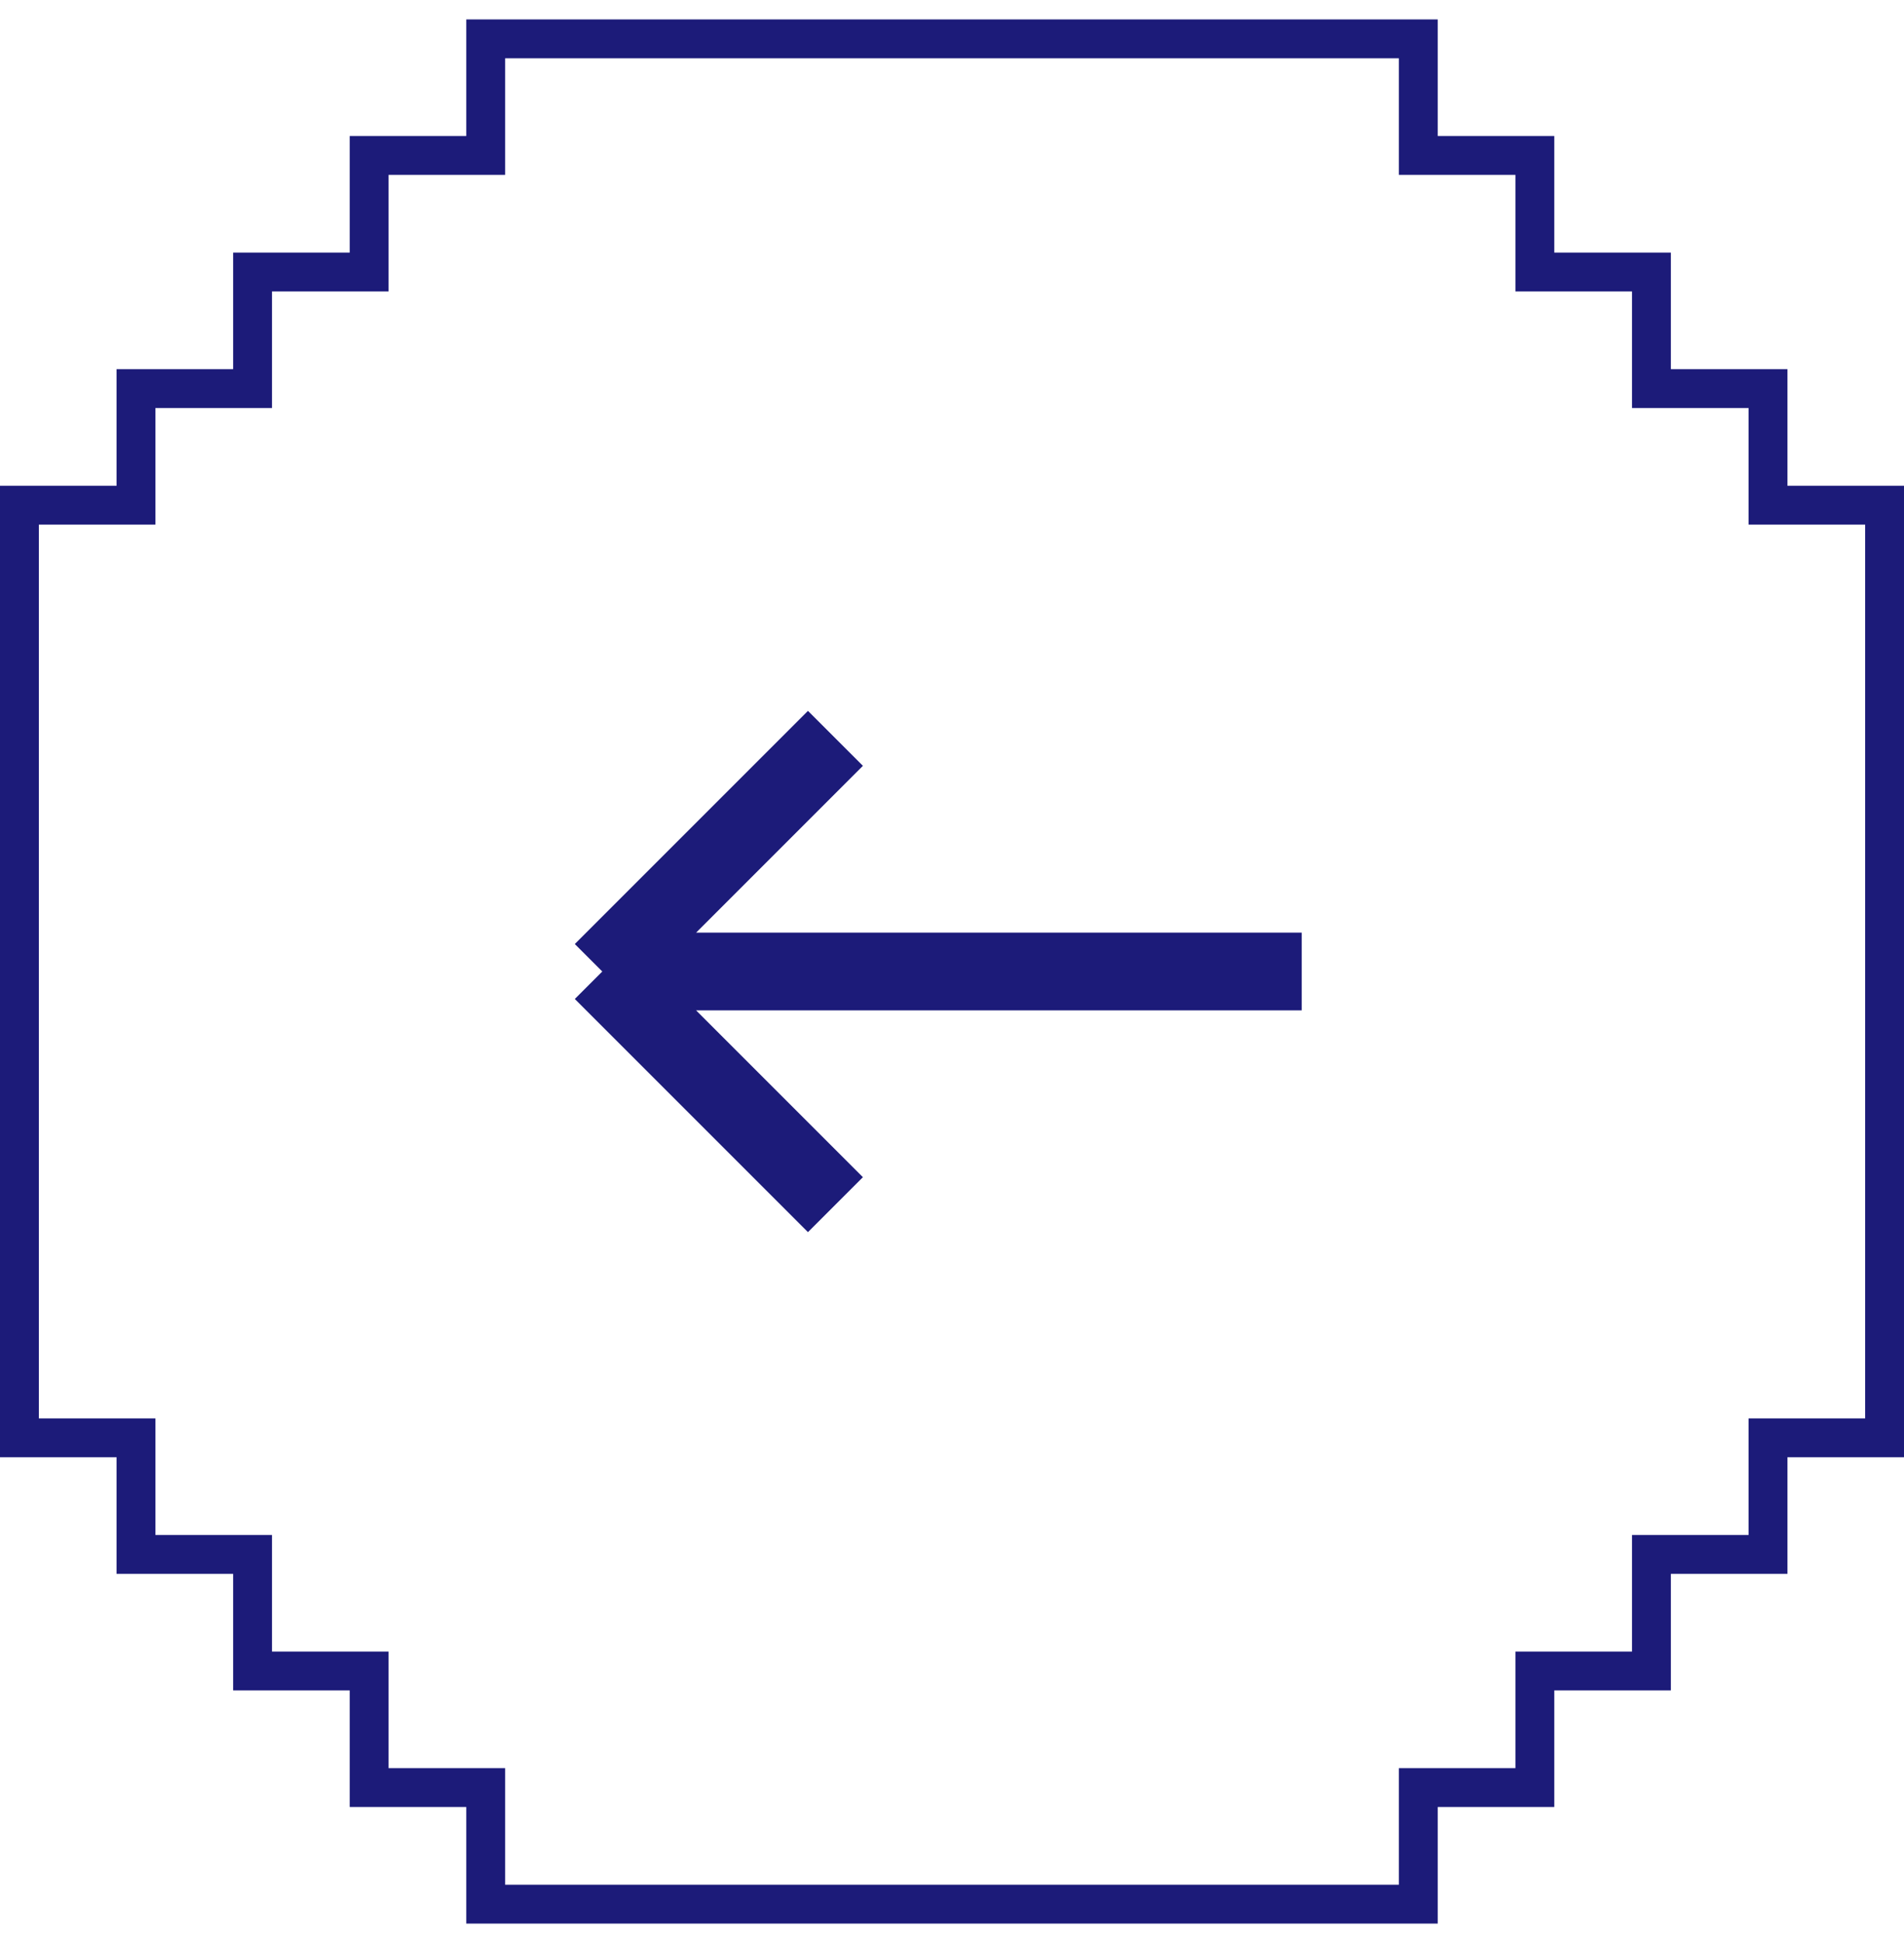 <svg width="49" height="50" viewBox="0 0 49 50" fill="none" xmlns="http://www.w3.org/2000/svg">
<path d="M36.5 49H12.5V46H9.5V43H6.5V40H3.5V37H0.5V13H3.5V10H6.5V7H9.5V4H12.5V1H36.5V4H39.5V7H42.5V10H45.5V13H48.5V37H45.5V40H42.5V43H39.5V46H36.5V49Z" stroke="#1C1B79"/>
<path d="M33.5 25L15.5 25M15.5 25L21.5 19M15.5 25L21.5 31" stroke="#1C1B79" stroke-width="2" stroke-linejoin="bevel"/>
</svg>
